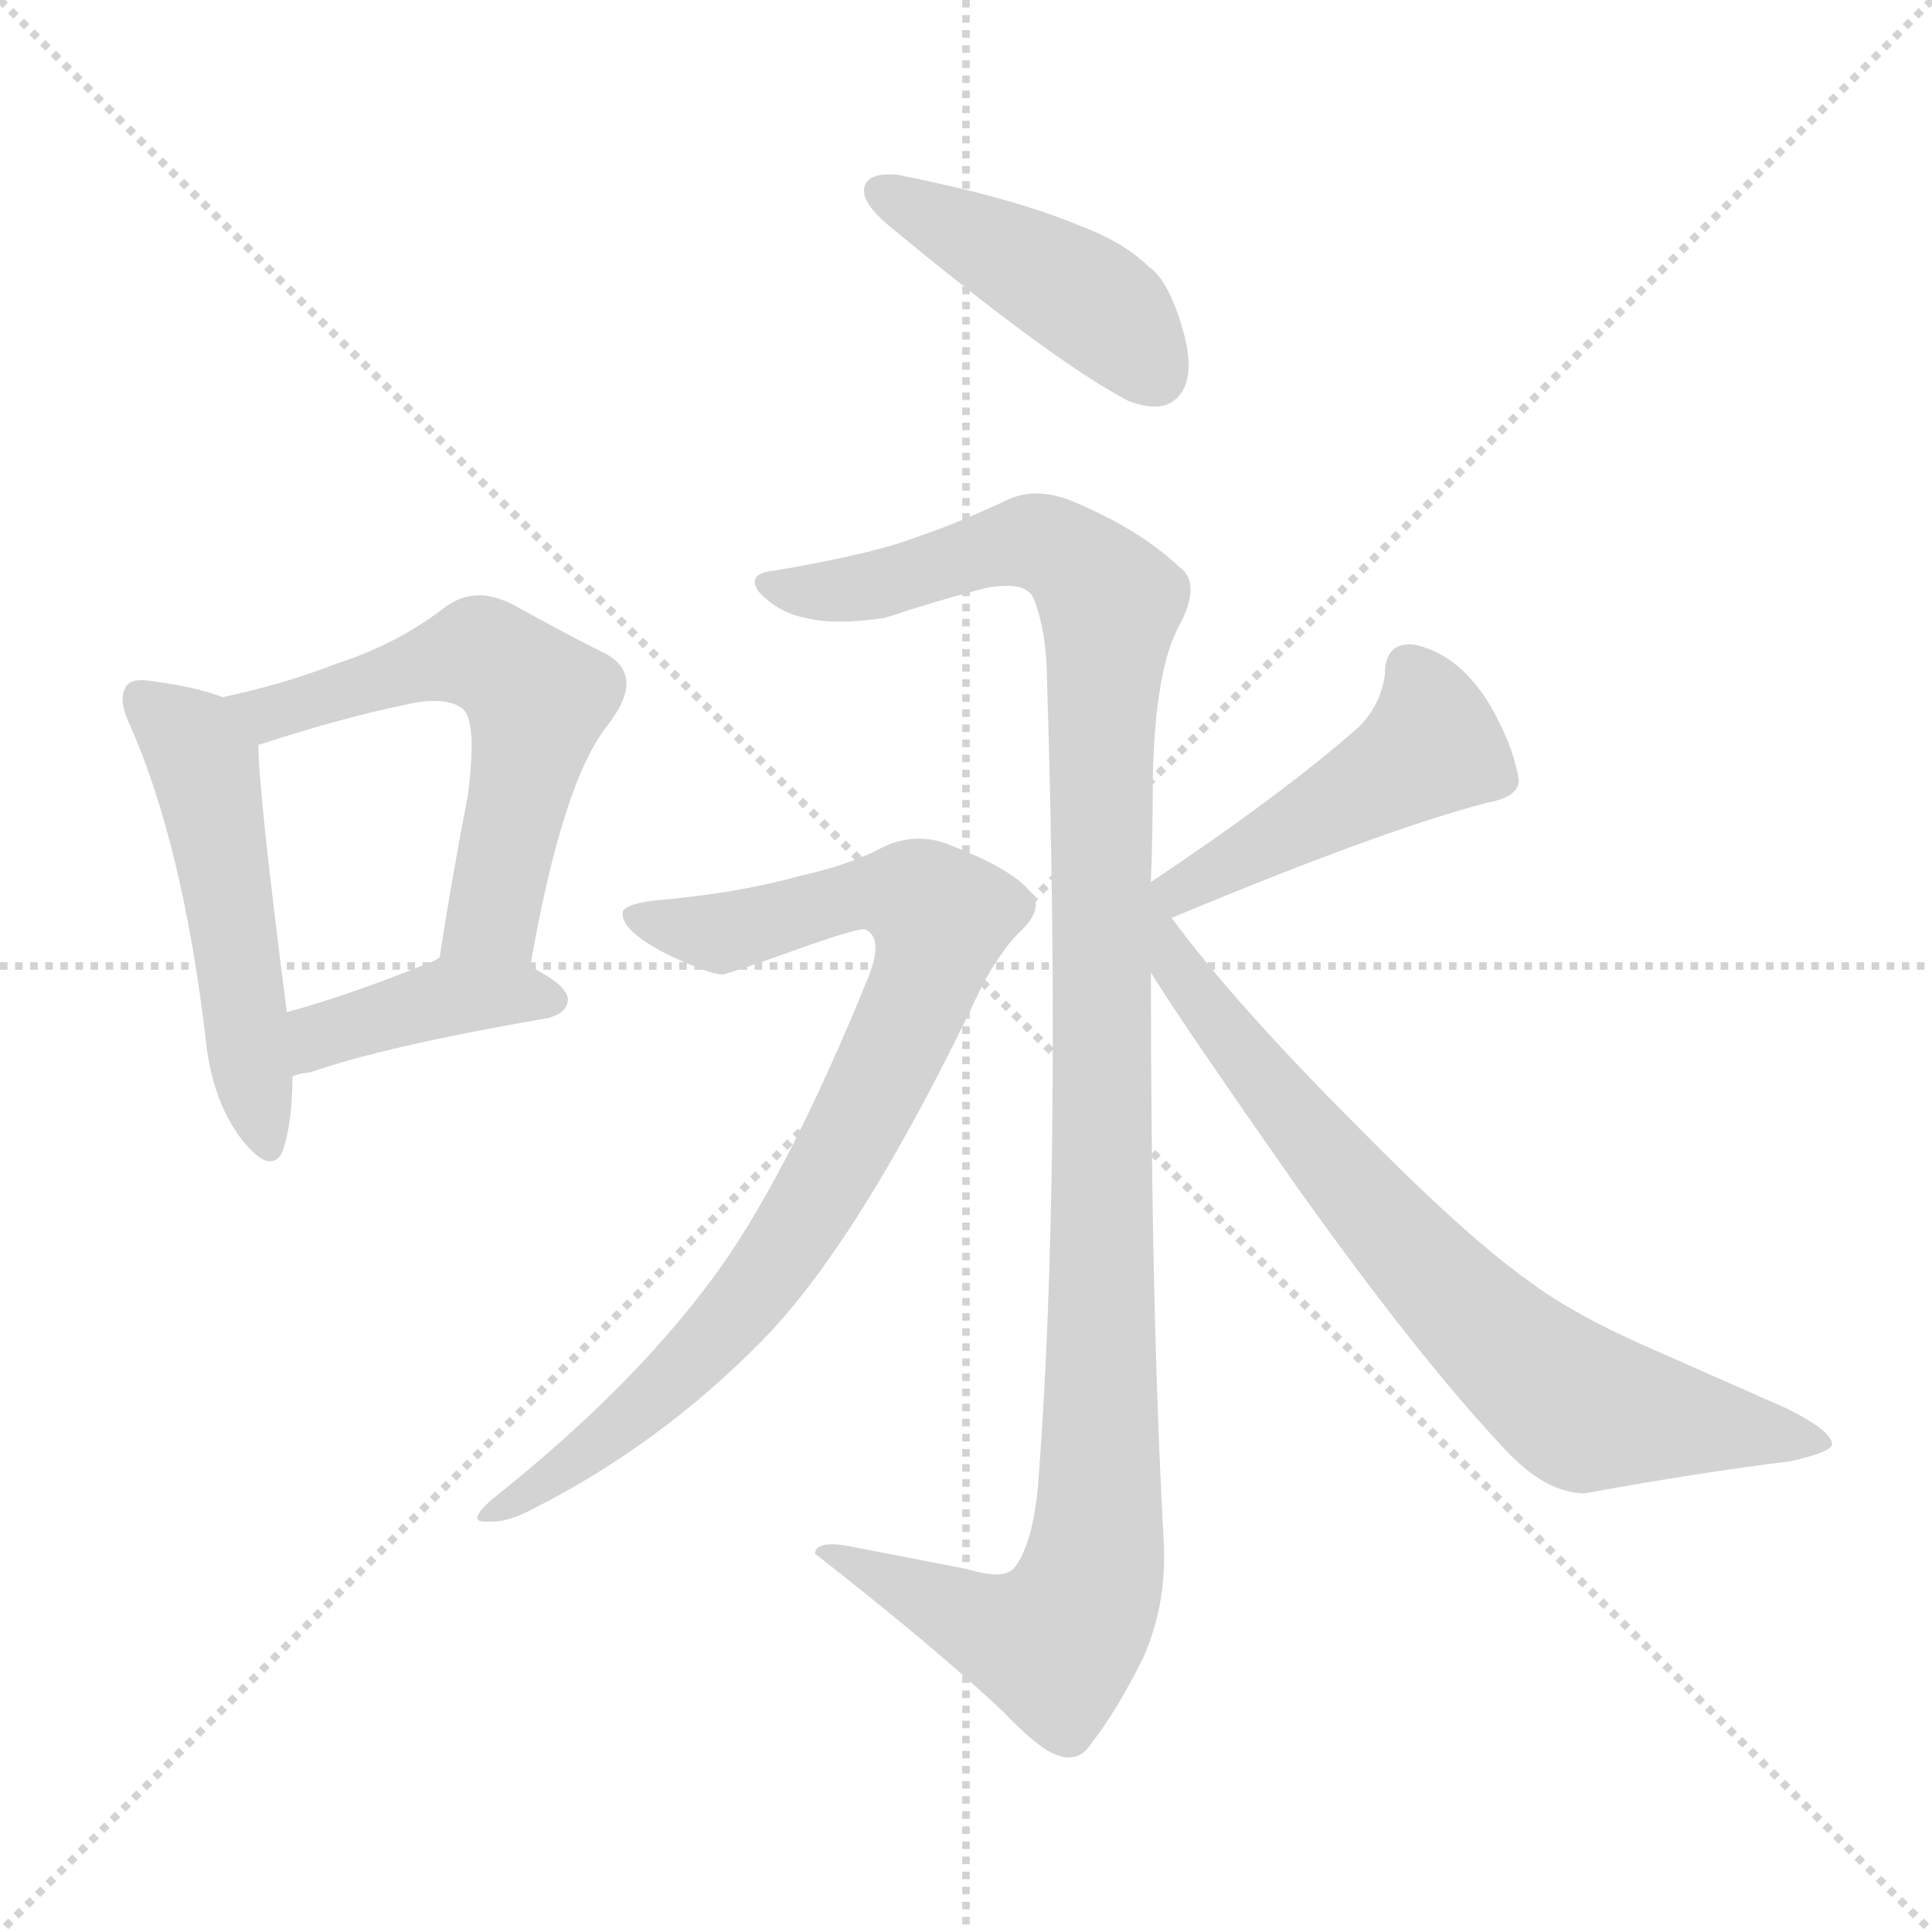 <svg xmlns="http://www.w3.org/2000/svg" version="1.1" viewBox="0 0 1024 1024">
  <g stroke="lightgray" stroke-dasharray="1,1" stroke-width="1" transform="scale(4, 4)">
    <line x1="0" y1="0" x2="256" y2="256" />
    <line x1="256" y1="0" x2="0" y2="256" />
    <line x1="128" y1="0" x2="128" y2="256" />
    <line x1="0" y1="128" x2="256" y2="128" />
  </g>
  <g transform="scale(1.0, -1.0) translate(0.0, -820.50)">
    <style type="text/css">
      
        @keyframes keyframes0 {
          from {
            stroke: blue;
            stroke-dashoffset: 511;
            stroke-width: 128;
          }
          62% {
            animation-timing-function: step-end;
            stroke: blue;
            stroke-dashoffset: 0;
            stroke-width: 128;
          }
          to {
            stroke: black;
            stroke-width: 1024;
          }
        }
        #make-me-a-hanzi-animation-0 {
          animation: keyframes0 0.666s both;
          animation-delay: 0s;
          animation-timing-function: linear;
        }
      
        @keyframes keyframes1 {
          from {
            stroke: blue;
            stroke-dashoffset: 569;
            stroke-width: 128;
          }
          65% {
            animation-timing-function: step-end;
            stroke: blue;
            stroke-dashoffset: 0;
            stroke-width: 128;
          }
          to {
            stroke: black;
            stroke-width: 1024;
          }
        }
        #make-me-a-hanzi-animation-1 {
          animation: keyframes1 0.713s both;
          animation-delay: 0.666s;
          animation-timing-function: linear;
        }
      
        @keyframes keyframes2 {
          from {
            stroke: blue;
            stroke-dashoffset: 400;
            stroke-width: 128;
          }
          57% {
            animation-timing-function: step-end;
            stroke: blue;
            stroke-dashoffset: 0;
            stroke-width: 128;
          }
          to {
            stroke: black;
            stroke-width: 1024;
          }
        }
        #make-me-a-hanzi-animation-2 {
          animation: keyframes2 0.576s both;
          animation-delay: 1.379s;
          animation-timing-function: linear;
        }
      
        @keyframes keyframes3 {
          from {
            stroke: blue;
            stroke-dashoffset: 433;
            stroke-width: 128;
          }
          58% {
            animation-timing-function: step-end;
            stroke: blue;
            stroke-dashoffset: 0;
            stroke-width: 128;
          }
          to {
            stroke: black;
            stroke-width: 1024;
          }
        }
        #make-me-a-hanzi-animation-3 {
          animation: keyframes3 0.602s both;
          animation-delay: 1.954s;
          animation-timing-function: linear;
        }
      
        @keyframes keyframes4 {
          from {
            stroke: blue;
            stroke-dashoffset: 1138;
            stroke-width: 128;
          }
          79% {
            animation-timing-function: step-end;
            stroke: blue;
            stroke-dashoffset: 0;
            stroke-width: 128;
          }
          to {
            stroke: black;
            stroke-width: 1024;
          }
        }
        #make-me-a-hanzi-animation-4 {
          animation: keyframes4 1.176s both;
          animation-delay: 2.557s;
          animation-timing-function: linear;
        }
      
        @keyframes keyframes5 {
          from {
            stroke: blue;
            stroke-dashoffset: 835;
            stroke-width: 128;
          }
          73% {
            animation-timing-function: step-end;
            stroke: blue;
            stroke-dashoffset: 0;
            stroke-width: 128;
          }
          to {
            stroke: black;
            stroke-width: 1024;
          }
        }
        #make-me-a-hanzi-animation-5 {
          animation: keyframes5 0.93s both;
          animation-delay: 3.733s;
          animation-timing-function: linear;
        }
      
        @keyframes keyframes6 {
          from {
            stroke: blue;
            stroke-dashoffset: 457;
            stroke-width: 128;
          }
          60% {
            animation-timing-function: step-end;
            stroke: blue;
            stroke-dashoffset: 0;
            stroke-width: 128;
          }
          to {
            stroke: black;
            stroke-width: 1024;
          }
        }
        #make-me-a-hanzi-animation-6 {
          animation: keyframes6 0.622s both;
          animation-delay: 4.662s;
          animation-timing-function: linear;
        }
      
        @keyframes keyframes7 {
          from {
            stroke: blue;
            stroke-dashoffset: 743;
            stroke-width: 128;
          }
          71% {
            animation-timing-function: step-end;
            stroke: blue;
            stroke-dashoffset: 0;
            stroke-width: 128;
          }
          to {
            stroke: black;
            stroke-width: 1024;
          }
        }
        #make-me-a-hanzi-animation-7 {
          animation: keyframes7 0.855s both;
          animation-delay: 5.284s;
          animation-timing-function: linear;
        }
      
    </style>
    
      <path d="M 109 270 Q 112 239 127 218 Q 137 205 143 205 Q 148 205 150 211 Q 155 226 155 250 L 152 284 Q 137 401 137 425 L 137 426 C 136 445 136 445 118 451 Q 105 456 84 459 Q 78 460 75 460 Q 70 460 68 458 Q 65 455 65 450 Q 65 444 69 436 Q 97 372 109 270 Z" fill="lightgray" />
    
      <path d="M 281 308 Q 298 406 322 436 Q 332 449 332 458 Q 332 469 319 475 Q 299 485 272 500 Q 262 505 254 505 Q 244 505 235 498 Q 210 479 179 469 Q 151 458 118 451 C 89 444 108 418 137 426 L 138 426 Q 181 440 215 447 Q 223 449 230 449 Q 240 449 245 445 Q 250 441 250 425 Q 250 415 248 399 Q 240 358 233 313 C 228 283 276 278 281 308 Z" fill="lightgray" />
    
      <path d="M 155 250 Q 160 252 164 252 Q 204 266 291 281 Q 301 284 301 291 Q 300 299 281 308 C 254 321 251 323 233 313 Q 230 311 227 310 Q 185 293 152 284 C 123 276 126 241 155 250 Z" fill="lightgray" />
    
      <path d="M 458 721 L 458 719 Q 458 712 471 701 Q 558 629 598 608 Q 606 605 612 605 Q 618 605 622 608 Q 630 614 630 627 Q 630 637 625 652 Q 618 673 609 679 Q 596 692 572 701 Q 536 716 475 728 L 470 728 Q 460 728 458 721 Z" fill="lightgray" />
    
      <path d="M 550 31 Q 547 2 538 -10 Q 535 -14 528 -14 Q 522 -14 512 -11 L 450 1 Q 445 2 441 2 Q 432 2 432 -3 Q 496 -53 532 -87 Q 551 -107 561 -110 Q 564 -111 566 -111 Q 574 -111 578 -104 Q 591 -88 606 -58 Q 617 -33 617 -5 L 617 0 Q 610 124 610 305 L 610 353 Q 611 380 611 407 Q 612 465 625 489 Q 631 500 631 508 Q 631 516 625 520 Q 604 540 568 555 Q 558 559 549 559 Q 542 559 535 556 Q 507 543 489 537 Q 464 527 410 518 Q 400 517 400 512 Q 400 510 402 507 Q 412 496 427 493 Q 435 491 445 491 Q 456 491 469 493 Q 496 502 523 509 Q 529 510 534 510 Q 545 510 548 503 Q 555 485 555 458 Q 558 360 558 276 Q 558 132 550 31 Z" fill="lightgray" />
    
      <path d="M 330 337 L 330 336 Q 330 327 353 315 Q 376 304 383 304 Q 388 305 416 315 Q 452 328 458 328 Q 464 326 464 318 Q 464 312 460 302 Q 416 194 377 142 Q 334 84 261 26 Q 253 19 253 16 Q 253 14 257 14 L 261 14 Q 270 14 283 21 Q 350 55 404 110 Q 457 164 521 299 Q 532 319 542 328 Q 549 335 549 341 Q 549 345 546 348 Q 536 360 505 372 Q 496 376 487 376 Q 477 376 467 371 Q 450 362 423 356 Q 391 347 345 343 Q 331 341 330 337 Z" fill="lightgray" />
    
      <path d="M 621 334 Q 731 380 788 395 Q 805 398 805 407 Q 802 426 789 448 Q 774 472 753 478 Q 750 479 747 479 Q 734 479 734 463 Q 732 447 720 435 Q 679 399 610 353 C 585 336 593 322 621 334 Z" fill="lightgray" />
    
      <path d="M 610 305 Q 626 279 687 192 Q 751 102 797 53 Q 819 29 840 29 Q 900 40 949 46 Q 971 51 971 55 Q 971 62 947 74 L 879 104 Q 835 123 811 141 Q 777 165 720 223 Q 654 289 621 334 C 602 358 574 362 610 305 Z" fill="lightgray" />
    
    
      <clipPath id="make-me-a-hanzi-clip-0">
        <path d="M 109 270 Q 112 239 127 218 Q 137 205 143 205 Q 148 205 150 211 Q 155 226 155 250 L 152 284 Q 137 401 137 425 L 137 426 C 136 445 136 445 118 451 Q 105 456 84 459 Q 78 460 75 460 Q 70 460 68 458 Q 65 455 65 450 Q 65 444 69 436 Q 97 372 109 270 Z" />
      </clipPath>
      <path clip-path="url(#make-me-a-hanzi-clip-0)" d="M 74 451 L 108 417 L 142 213" fill="none" id="make-me-a-hanzi-animation-0" stroke-dasharray="383 766" stroke-linecap="round" />
    
      <clipPath id="make-me-a-hanzi-clip-1">
        <path d="M 281 308 Q 298 406 322 436 Q 332 449 332 458 Q 332 469 319 475 Q 299 485 272 500 Q 262 505 254 505 Q 244 505 235 498 Q 210 479 179 469 Q 151 458 118 451 C 89 444 108 418 137 426 L 138 426 Q 181 440 215 447 Q 223 449 230 449 Q 240 449 245 445 Q 250 441 250 425 Q 250 415 248 399 Q 240 358 233 313 C 228 283 276 278 281 308 Z" />
      </clipPath>
      <path clip-path="url(#make-me-a-hanzi-clip-1)" d="M 127 448 L 146 444 L 256 474 L 285 450 L 264 343 L 240 320" fill="none" id="make-me-a-hanzi-animation-1" stroke-dasharray="441 882" stroke-linecap="round" />
    
      <clipPath id="make-me-a-hanzi-clip-2">
        <path d="M 155 250 Q 160 252 164 252 Q 204 266 291 281 Q 301 284 301 291 Q 300 299 281 308 C 254 321 251 323 233 313 Q 230 311 227 310 Q 185 293 152 284 C 123 276 126 241 155 250 Z" />
      </clipPath>
      <path clip-path="url(#make-me-a-hanzi-clip-2)" d="M 158 256 L 170 272 L 226 289 L 291 291" fill="none" id="make-me-a-hanzi-animation-2" stroke-dasharray="272 544" stroke-linecap="round" />
    
      <clipPath id="make-me-a-hanzi-clip-3">
        <path d="M 458 721 L 458 719 Q 458 712 471 701 Q 558 629 598 608 Q 606 605 612 605 Q 618 605 622 608 Q 630 614 630 627 Q 630 637 625 652 Q 618 673 609 679 Q 596 692 572 701 Q 536 716 475 728 L 470 728 Q 460 728 458 721 Z" />
      </clipPath>
      <path clip-path="url(#make-me-a-hanzi-clip-3)" d="M 467 720 L 576 662 L 612 622" fill="none" id="make-me-a-hanzi-animation-3" stroke-dasharray="305 610" stroke-linecap="round" />
    
      <clipPath id="make-me-a-hanzi-clip-4">
        <path d="M 550 31 Q 547 2 538 -10 Q 535 -14 528 -14 Q 522 -14 512 -11 L 450 1 Q 445 2 441 2 Q 432 2 432 -3 Q 496 -53 532 -87 Q 551 -107 561 -110 Q 564 -111 566 -111 Q 574 -111 578 -104 Q 591 -88 606 -58 Q 617 -33 617 -5 L 617 0 Q 610 124 610 305 L 610 353 Q 611 380 611 407 Q 612 465 625 489 Q 631 500 631 508 Q 631 516 625 520 Q 604 540 568 555 Q 558 559 549 559 Q 542 559 535 556 Q 507 543 489 537 Q 464 527 410 518 Q 400 517 400 512 Q 400 510 402 507 Q 412 496 427 493 Q 435 491 445 491 Q 456 491 469 493 Q 496 502 523 509 Q 529 510 534 510 Q 545 510 548 503 Q 555 485 555 458 Q 558 360 558 276 Q 558 132 550 31 Z" />
      </clipPath>
      <path clip-path="url(#make-me-a-hanzi-clip-4)" d="M 407 512 L 424 507 L 461 509 L 547 533 L 564 527 L 589 500 L 584 451 L 580 -10 L 570 -37 L 558 -50 L 529 -44 L 456 -9 L 440 -7" fill="none" id="make-me-a-hanzi-animation-4" stroke-dasharray="1010 2020" stroke-linecap="round" />
    
      <clipPath id="make-me-a-hanzi-clip-5">
        <path d="M 330 337 L 330 336 Q 330 327 353 315 Q 376 304 383 304 Q 388 305 416 315 Q 452 328 458 328 Q 464 326 464 318 Q 464 312 460 302 Q 416 194 377 142 Q 334 84 261 26 Q 253 19 253 16 Q 253 14 257 14 L 261 14 Q 270 14 283 21 Q 350 55 404 110 Q 457 164 521 299 Q 532 319 542 328 Q 549 335 549 341 Q 549 345 546 348 Q 536 360 505 372 Q 496 376 487 376 Q 477 376 467 371 Q 450 362 423 356 Q 391 347 345 343 Q 331 341 330 337 Z" />
      </clipPath>
      <path clip-path="url(#make-me-a-hanzi-clip-5)" d="M 334 337 L 350 329 L 382 326 L 470 348 L 498 335 L 491 302 L 458 233 L 393 128 L 310 49 L 258 20" fill="none" id="make-me-a-hanzi-animation-5" stroke-dasharray="707 1414" stroke-linecap="round" />
    
      <clipPath id="make-me-a-hanzi-clip-6">
        <path d="M 621 334 Q 731 380 788 395 Q 805 398 805 407 Q 802 426 789 448 Q 774 472 753 478 Q 750 479 747 479 Q 734 479 734 463 Q 732 447 720 435 Q 679 399 610 353 C 585 336 593 322 621 334 Z" />
      </clipPath>
      <path clip-path="url(#make-me-a-hanzi-clip-6)" d="M 747 466 L 759 426 L 674 374 L 628 350 L 621 353" fill="none" id="make-me-a-hanzi-animation-6" stroke-dasharray="329 658" stroke-linecap="round" />
    
      <clipPath id="make-me-a-hanzi-clip-7">
        <path d="M 610 305 Q 626 279 687 192 Q 751 102 797 53 Q 819 29 840 29 Q 900 40 949 46 Q 971 51 971 55 Q 971 62 947 74 L 879 104 Q 835 123 811 141 Q 777 165 720 223 Q 654 289 621 334 C 602 358 574 362 610 305 Z" />
      </clipPath>
      <path clip-path="url(#make-me-a-hanzi-clip-7)" d="M 611 347 L 623 309 L 671 245 L 757 147 L 814 92 L 841 73 L 965 57" fill="none" id="make-me-a-hanzi-animation-7" stroke-dasharray="615 1230" stroke-linecap="round" />
    
  </g>
</svg>